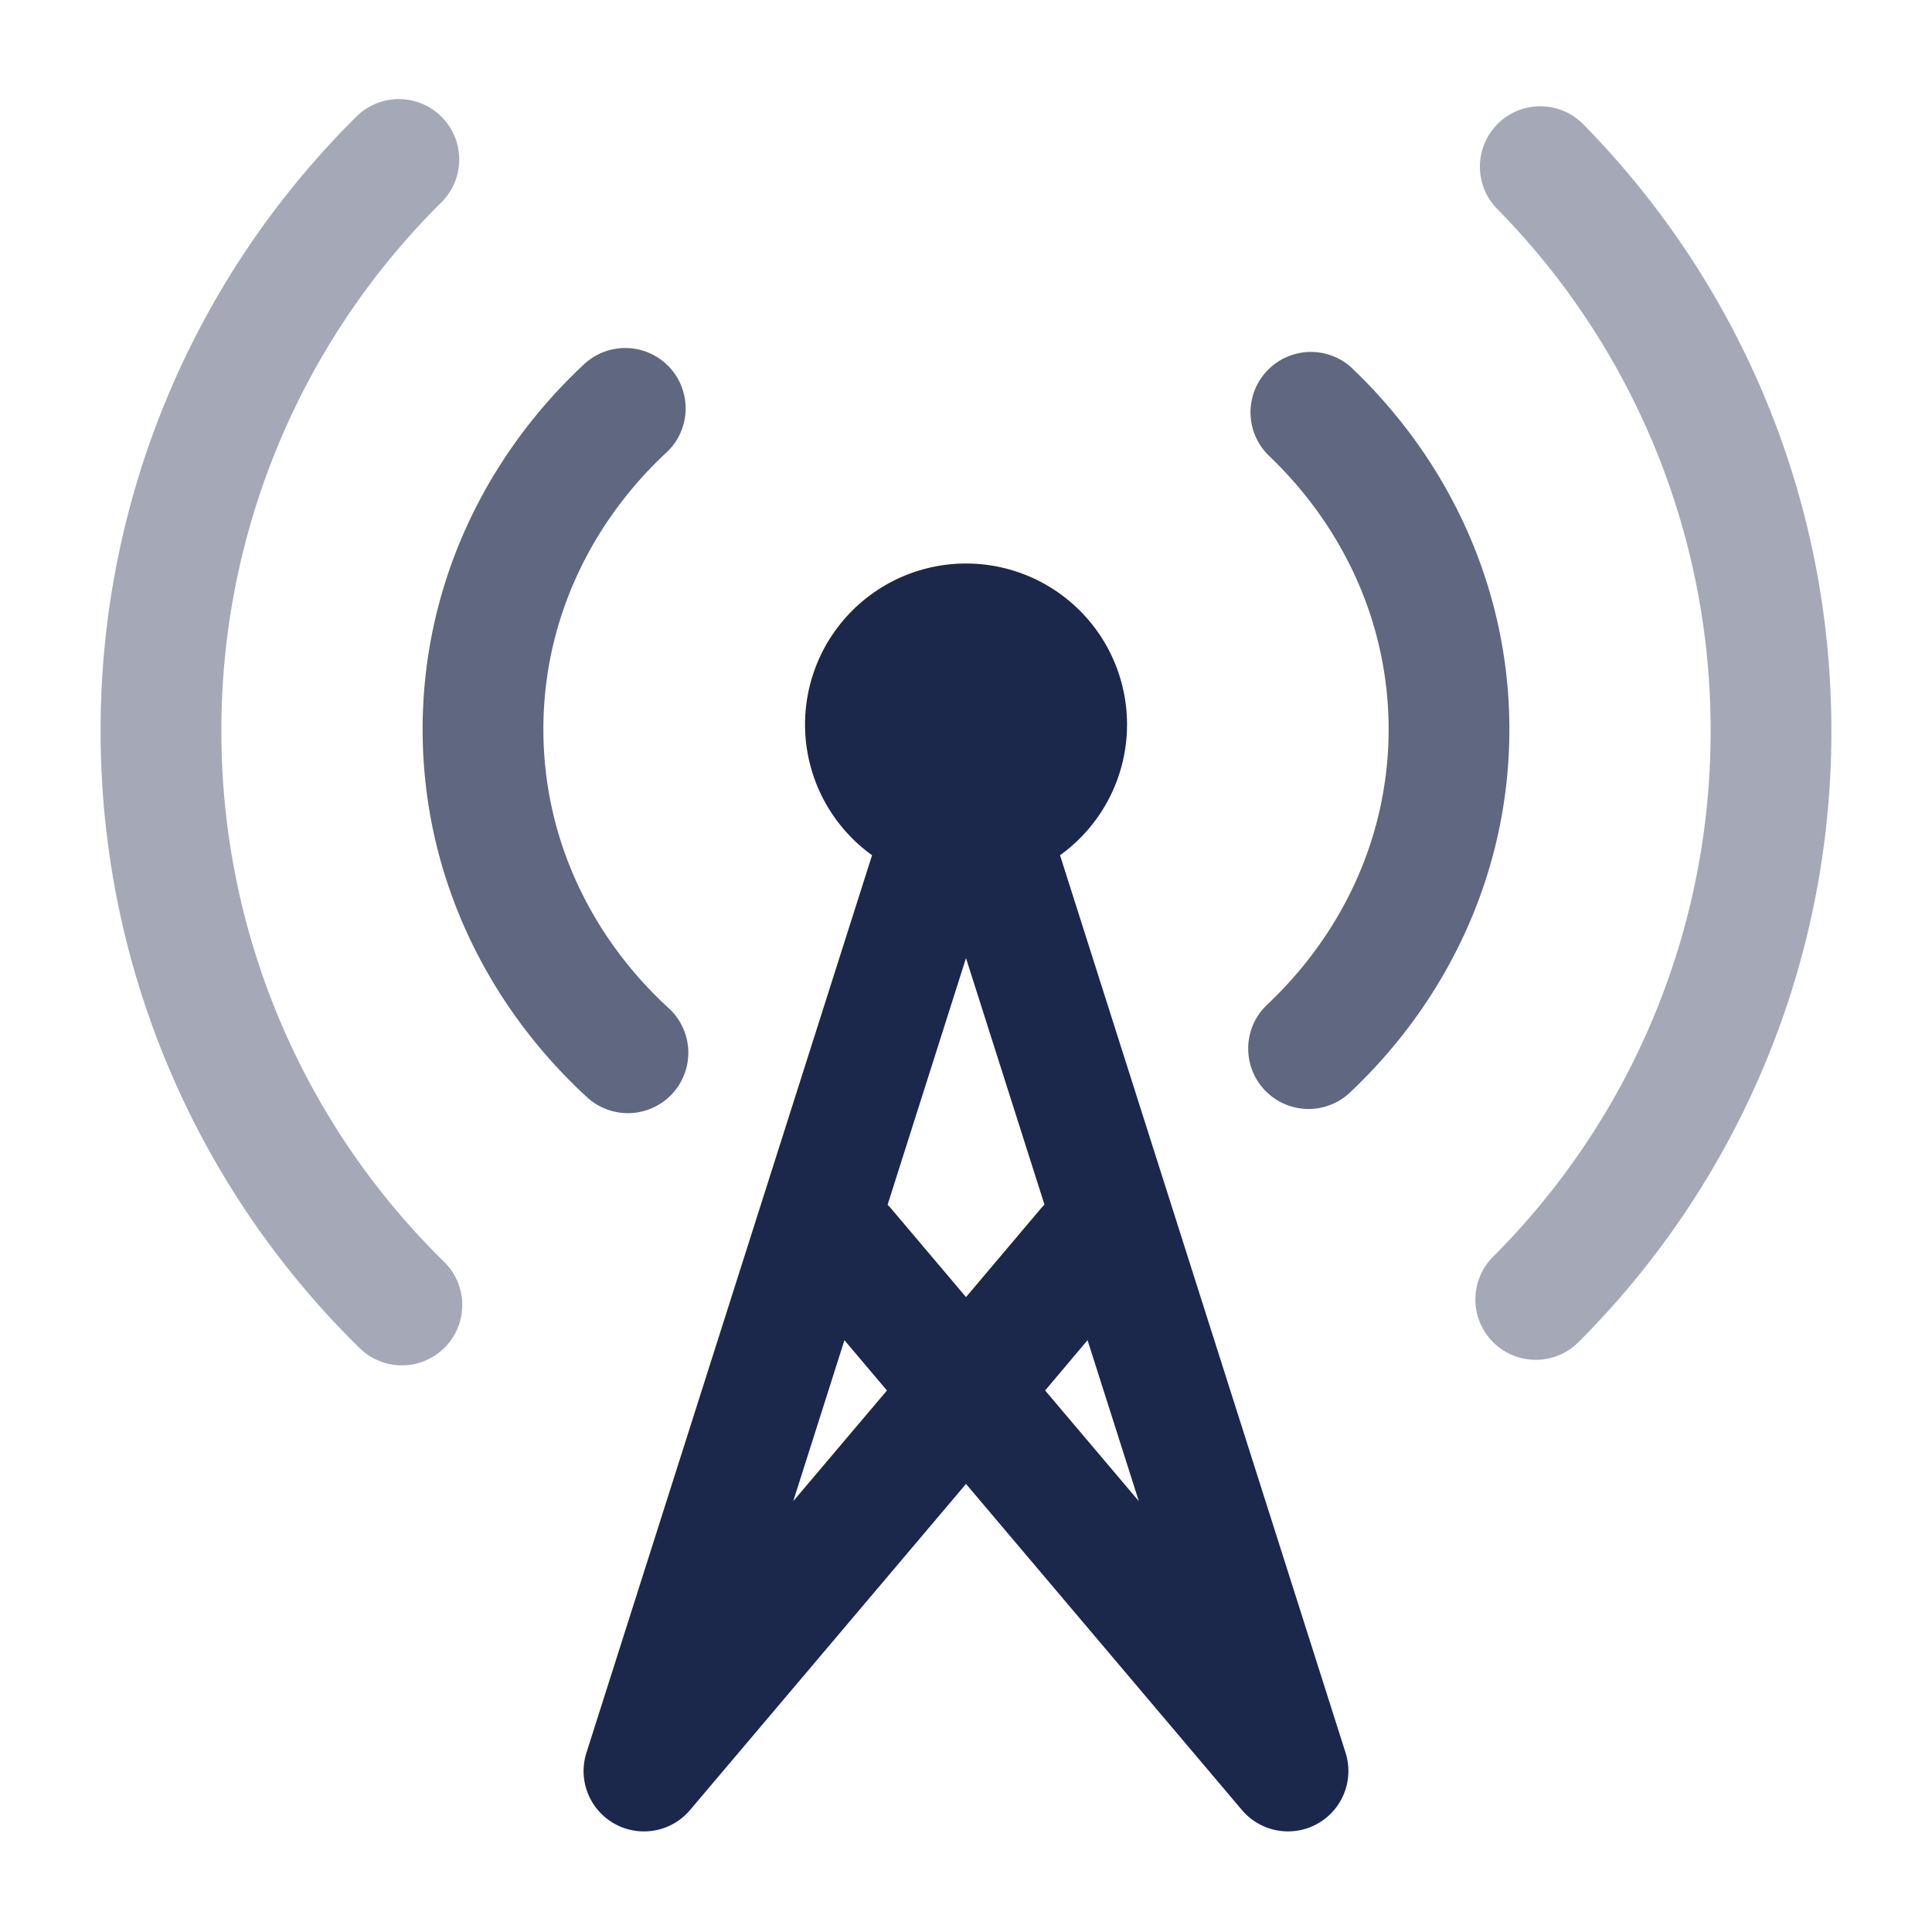 <svg xmlns="http://www.w3.org/2000/svg" width="24" height="24" fill="none">
  <g fill="#1C274C">
    <path fill-rule="evenodd" d="M10.833 10.624a2 2 0 1 1 2.335 0l3.547 11.149a.75.75 0 0 1-1.287.712L12 18.434l-3.427 4.05a.75.75 0 0 1-1.288-.711l3.548-11.149Zm2.15 6.649 1.164 1.375-.637-2-.527.625Zm-.008-2.308a.78.78 0 0 0-.047.05L12 16.113l-.927-1.096a.78.78 0 0 0-.047-.051L12 11.902l.975 3.063Zm-2.485 1.684.528.624-1.164 1.375.636-2Z" clip-rule="evenodd"/>
    <path d="M5.466 2.53a.75.75 0 1 0-1.06-1.06A10.719 10.719 0 0 0 1.25 9.077a10.72 10.72 0 0 0 3.225 7.677.75.75 0 0 0 1.05-1.071A9.22 9.22 0 0 1 2.75 9.078a9.219 9.219 0 0 1 2.716-6.547Zm14.211-.977a.75.75 0 1 0-1.071 1.05 9.218 9.218 0 0 1 2.644 6.475 9.219 9.219 0 0 1-2.703 6.534.75.75 0 0 0 1.062 1.06 10.718 10.718 0 0 0 3.141-7.594c0-2.93-1.173-5.587-3.073-7.525Z" opacity=".4"/>
    <path d="M8.274 5.626A.75.75 0 1 0 7.25 4.53c-1.229 1.149-2 2.75-2 4.53 0 1.8.79 3.418 2.042 4.57a.75.75 0 0 0 1.016-1.105c-.97-.89-1.558-2.118-1.558-3.466 0-1.332.575-2.546 1.524-3.434Zm8.529-1.046a.75.75 0 0 0-1.037 1.084c.925.885 1.484 2.083 1.484 3.396 0 1.329-.572 2.54-1.517 3.428a.75.75 0 0 0 1.027 1.093c1.223-1.148 1.99-2.746 1.99-4.52 0-1.754-.75-3.336-1.947-4.48Z" opacity=".7"/>
  </g>
</svg>
